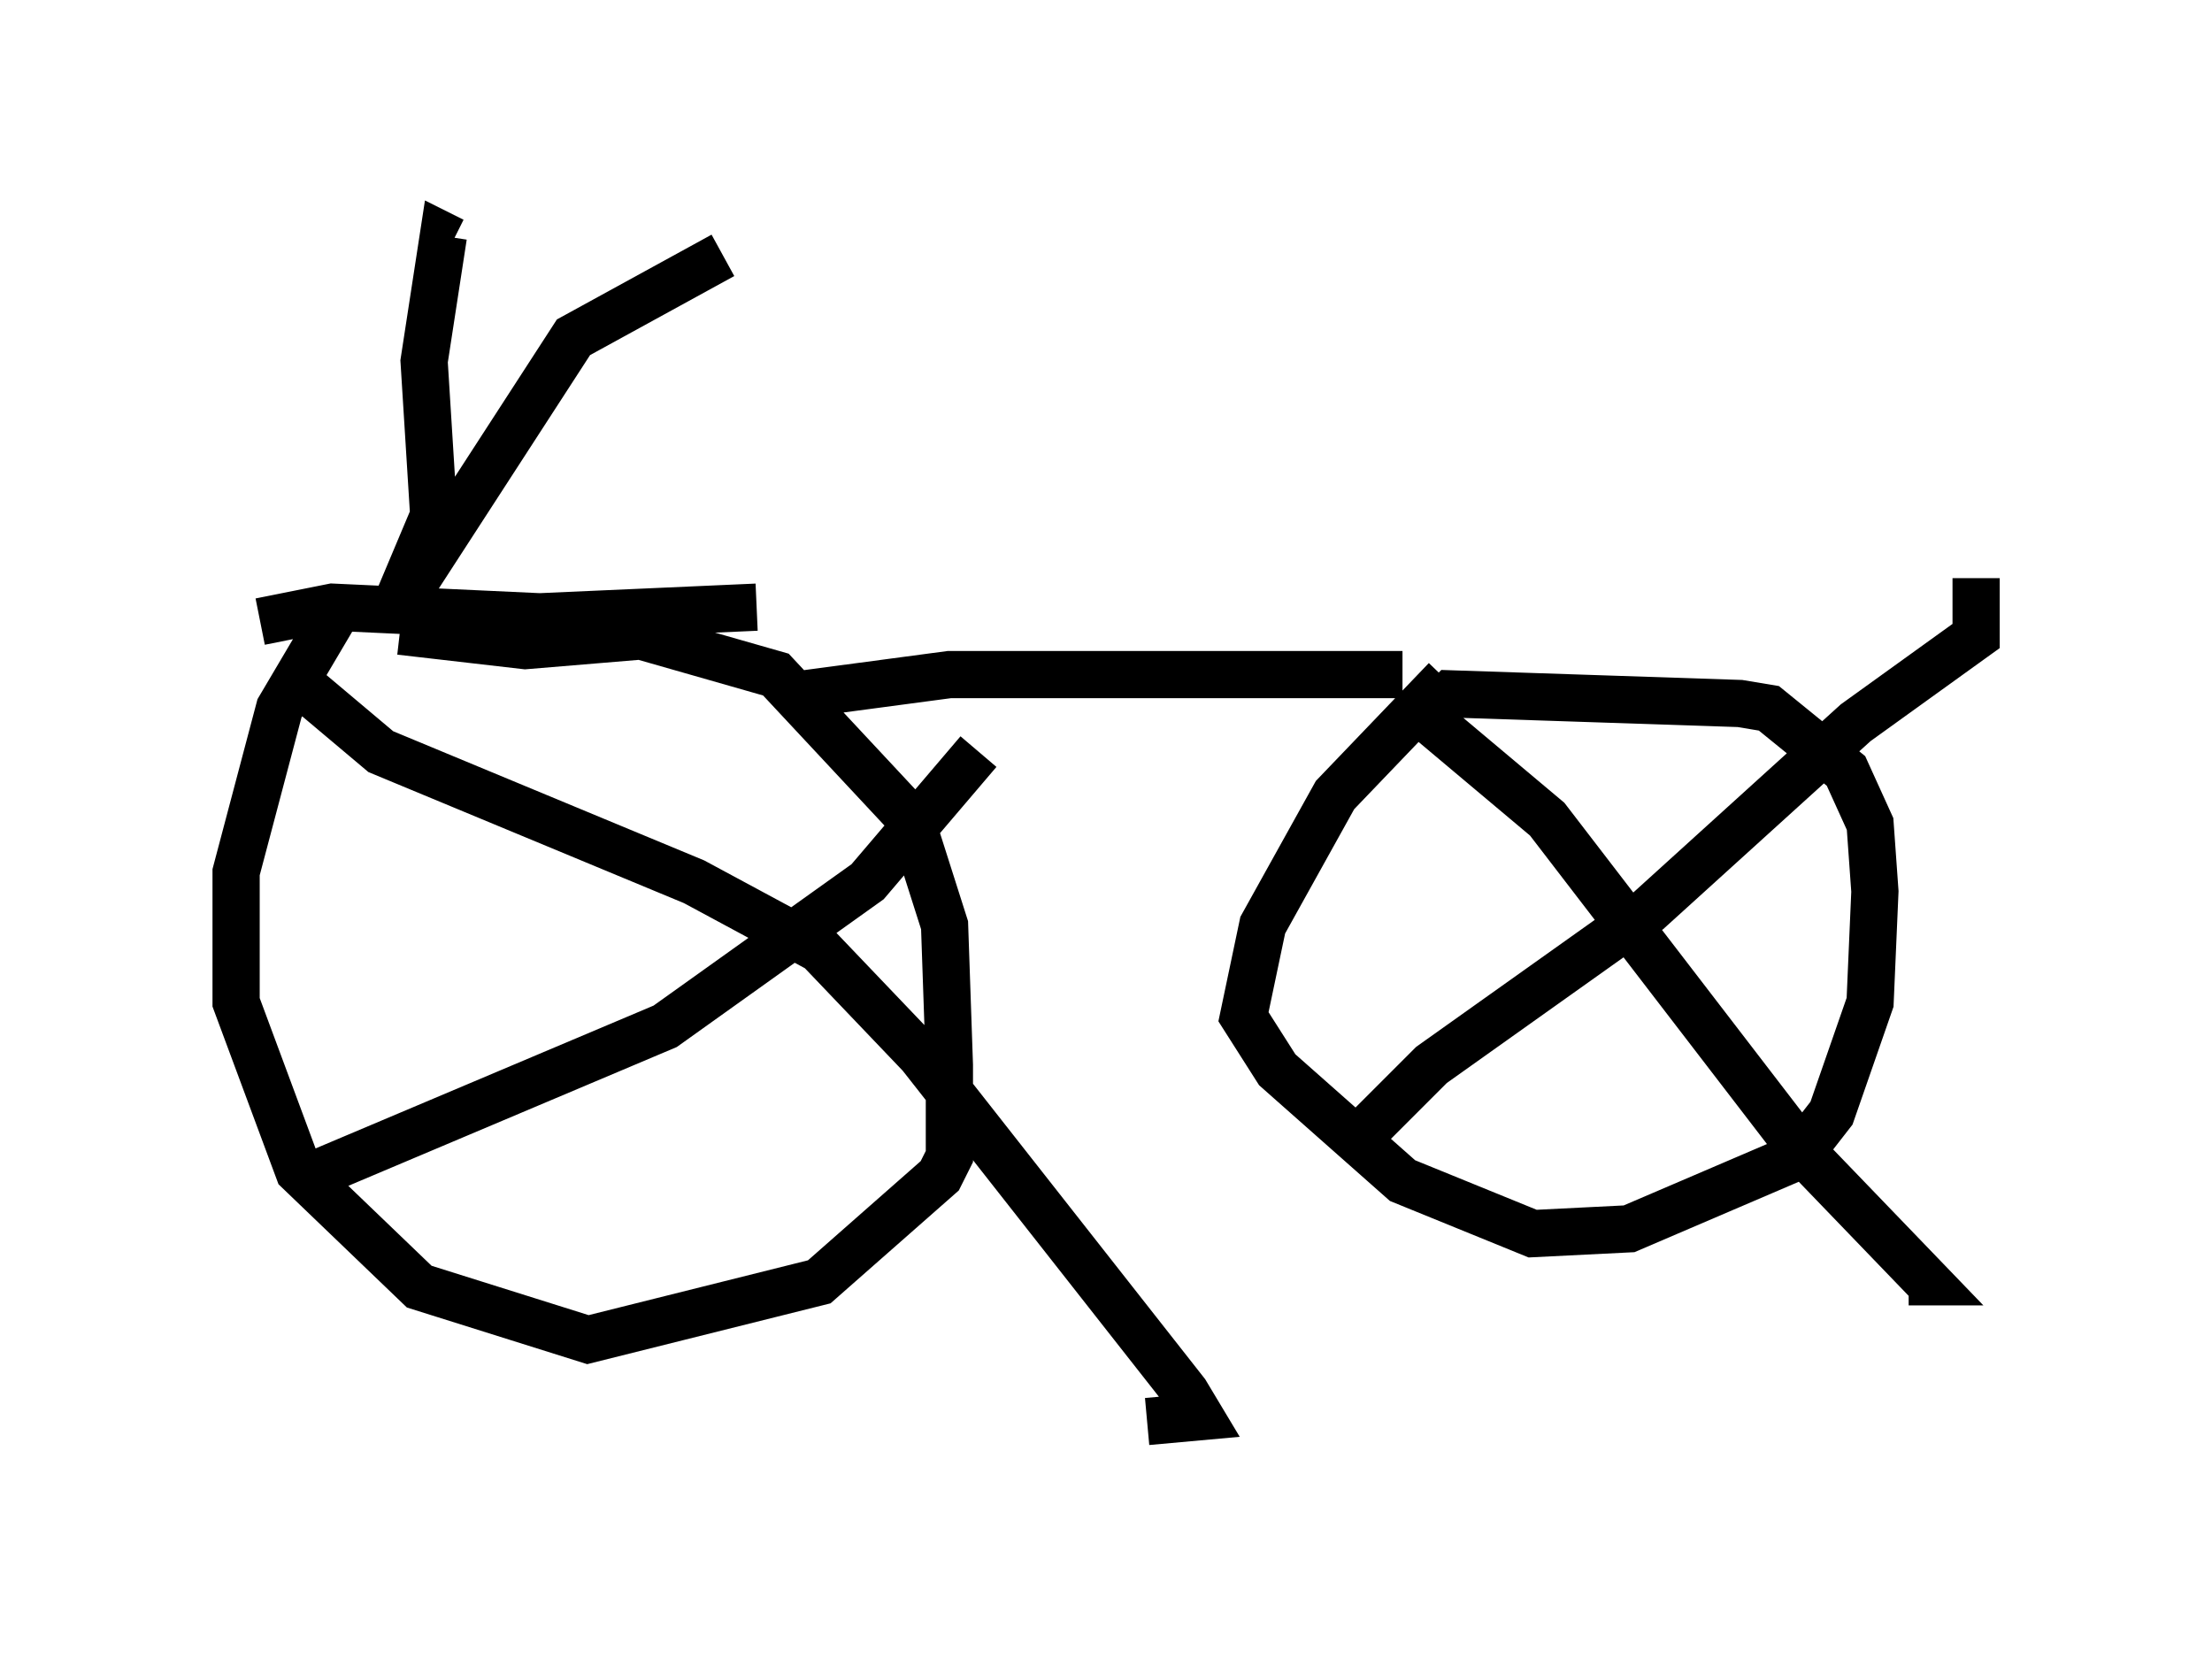 <?xml version="1.0" encoding="utf-8" ?>
<svg baseProfile="full" height="35.113" version="1.1" width="46.852" xmlns="http://www.w3.org/2000/svg" xmlns:ev="http://www.w3.org/2001/xml-events" xmlns:xlink="http://www.w3.org/1999/xlink"><defs /><rect fill="white" height="35.113" width="46.852" x="0" y="0" /><path d="M6.838, 12.963 m-1.327, 0.204 l1.531, -0.306 4.39, 0.204 l4.594, -0.204 m-7.452, -0.204 l3.573, -5.513 3.165, -1.735 m-6.942, 7.452 l0.817, -1.94 -0.204, -3.267 l0.408, -2.654 0.204, 0.102 m-2.348, 7.656 l-1.327, 2.246 -0.919, 3.471 l0.0, 2.756 1.327, 3.573 l2.552, 2.45 3.573, 1.123 l4.9, -1.225 2.552, -2.246 l0.204, -0.408 0.0, -1.94 l-0.102, -2.96 -0.715, -2.246 l-2.858, -3.063 -2.858, -0.817 l-2.45, 0.204 -2.654, -0.306 m8.575, 1.327 l3.063, -0.408 9.596, 0.0 m0.919, 0.102 l-2.348, 2.45 -1.531, 2.756 l-0.408, 1.94 0.715, 1.123 l2.654, 2.348 2.756, 1.123 l2.042, -0.102 3.573, -1.531 l0.715, -0.919 0.817, -2.348 l0.102, -2.348 -0.102, -1.429 l-0.51, -1.123 -1.633, -1.327 l-0.613, -0.102 -6.125, -0.204 l-0.51, 0.51 -0.306, 0.0 m0.306, 0.0 l2.552, 2.144 5.41, 7.044 l2.654, 2.756 -0.408, 0.0 m-11.638, -3.063 l1.531, -1.531 4.594, -3.267 l4.39, -3.981 2.552, -1.838 l0.0, -1.225 m-35.73, 2.042 l1.94, 1.633 6.635, 2.756 l2.654, 1.429 2.144, 2.246 l5.615, 7.146 0.306, 0.51 l-1.123, 0.102 m-17.456, -5.308 l7.248, -3.063 4.288, -3.063 l2.348, -2.756 " fill="none" stroke="black" stroke-width="1" /></svg>